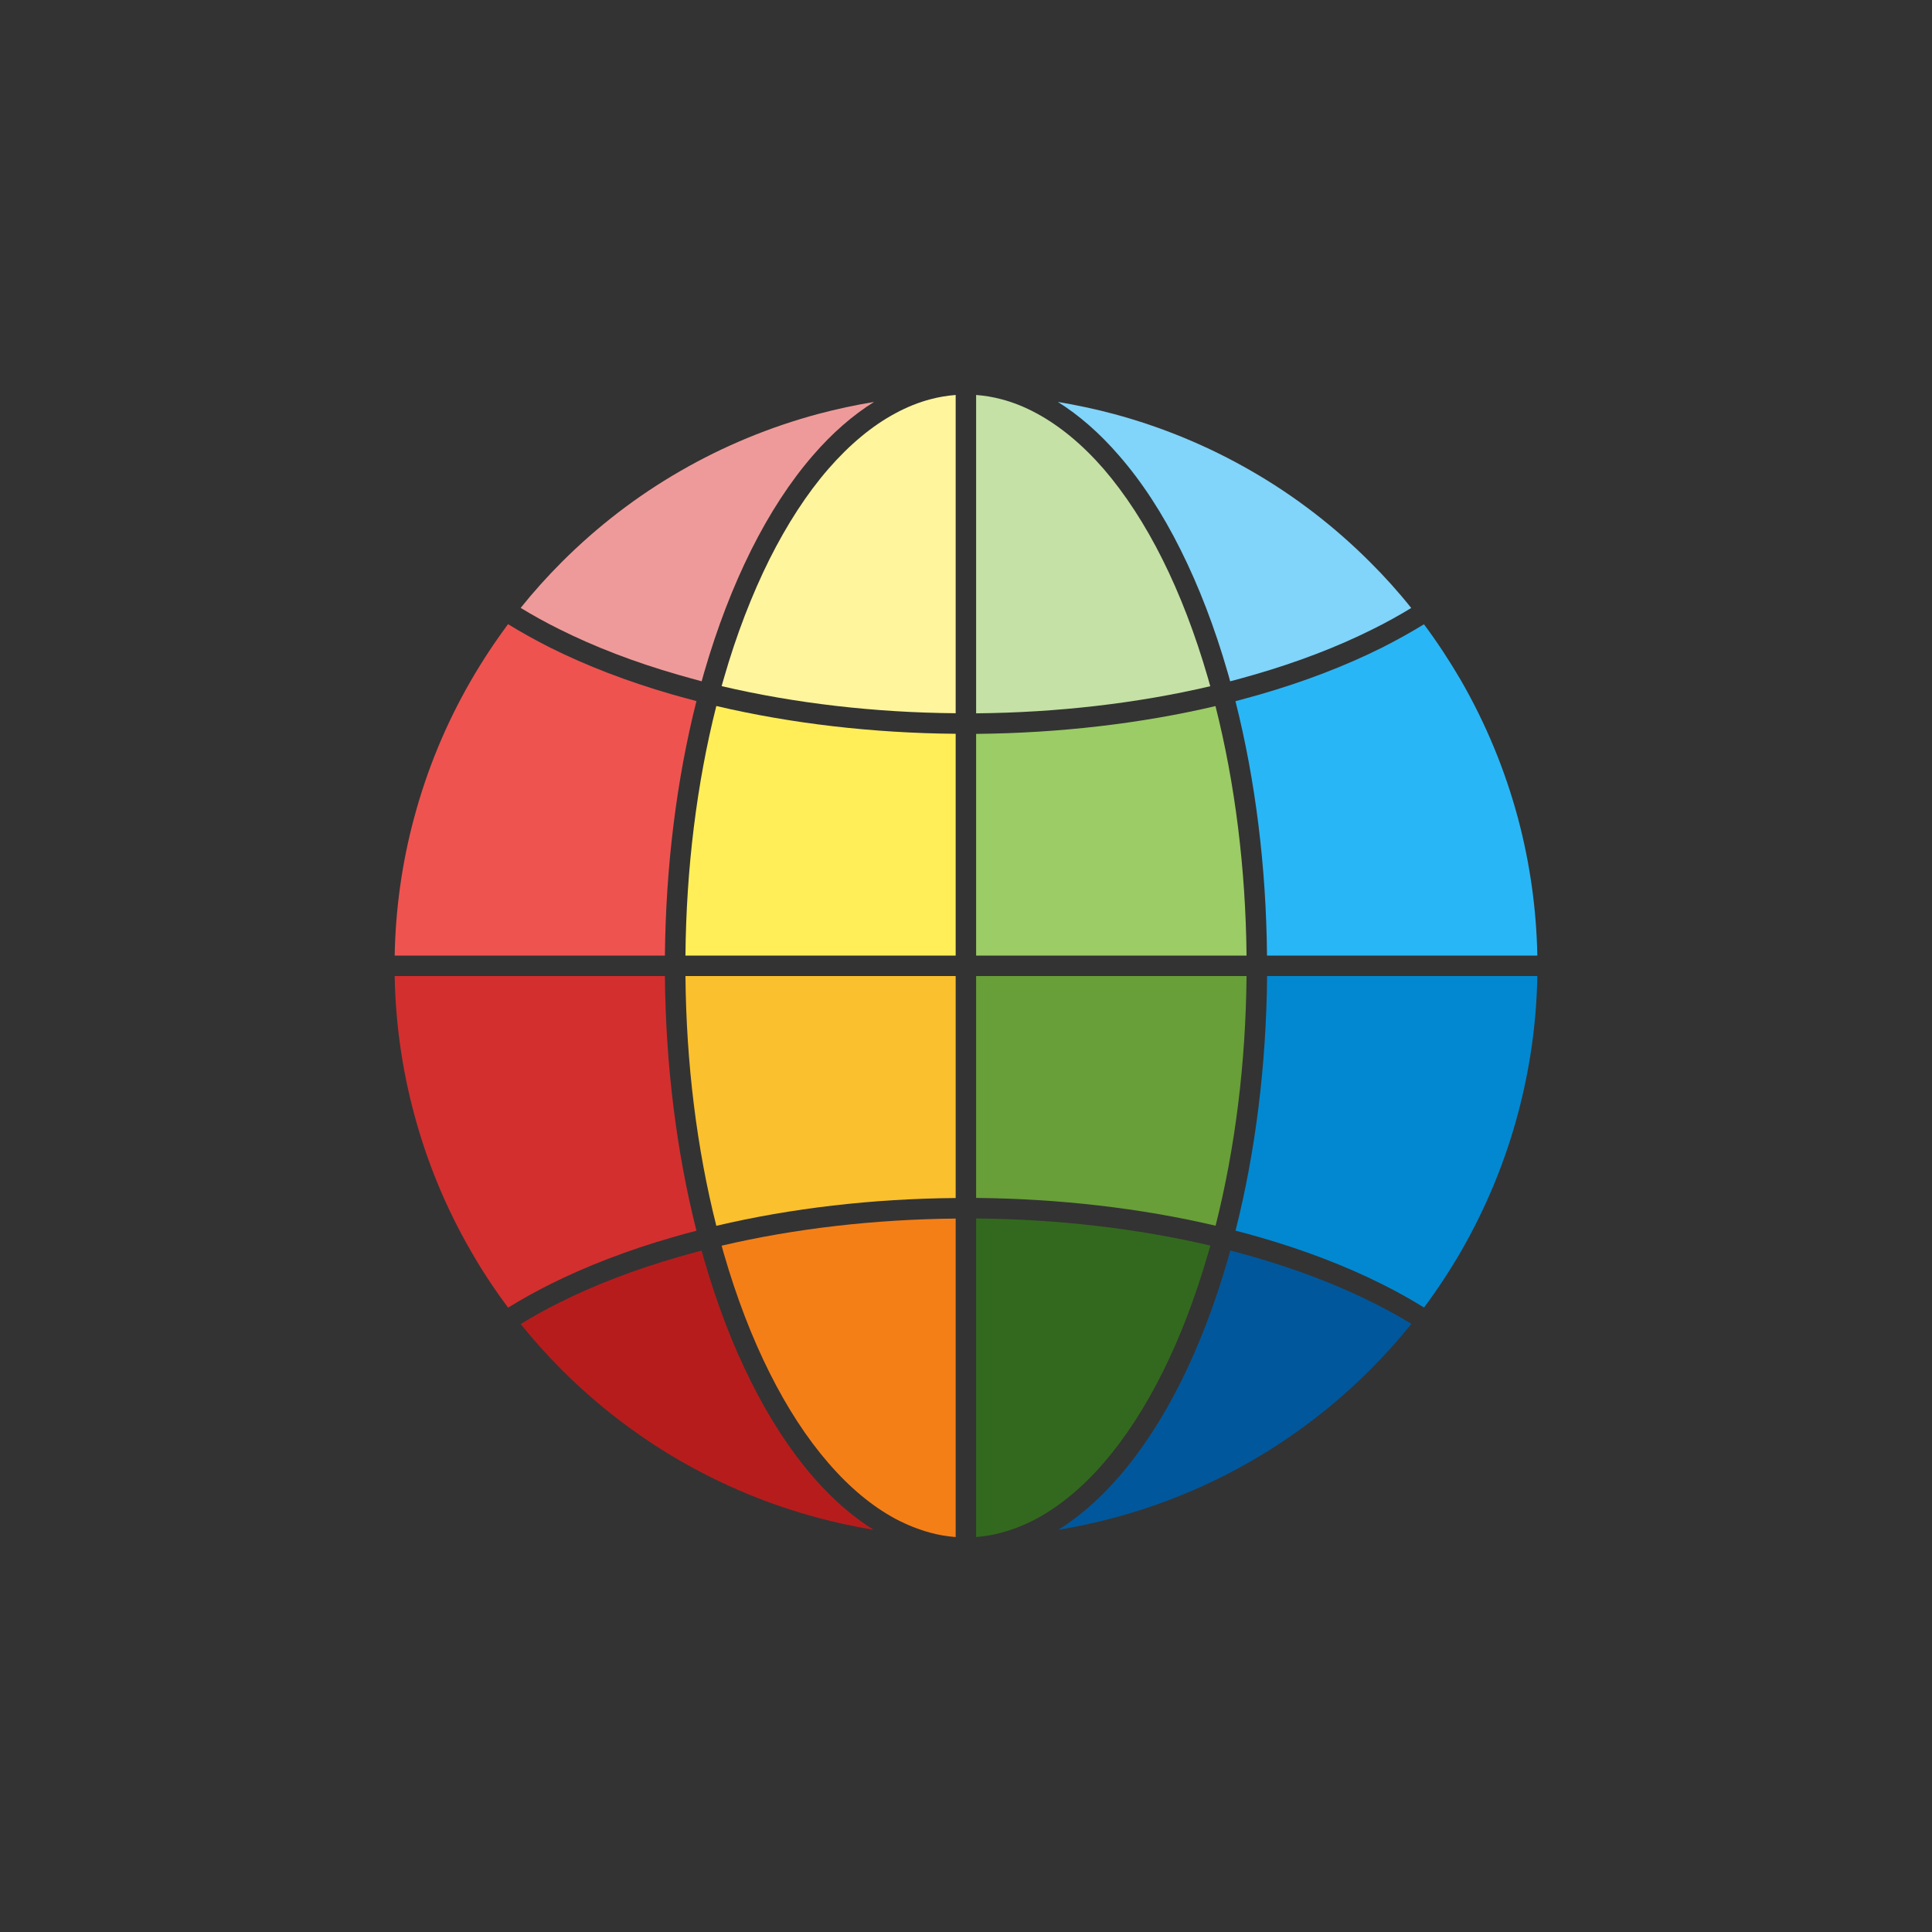 <?xml version="1.0" encoding="UTF-8"?>
<!DOCTYPE svg PUBLIC "-//W3C//DTD SVG 1.1//EN" "http://www.w3.org/Graphics/SVG/1.1/DTD/svg11.dtd">
<svg version="1.2" width="200.26mm" height="200.26mm" viewBox="0 0 20026 20026" preserveAspectRatio="xMidYMid" fill-rule="evenodd" stroke-width="28.222" stroke-linejoin="round" xmlns="http://www.w3.org/2000/svg" xmlns:ooo="http://xml.openoffice.org/svg/export" xmlns:xlink="http://www.w3.org/1999/xlink" xmlns:presentation="http://sun.com/xmlns/staroffice/presentation" xmlns:smil="http://www.w3.org/2001/SMIL20/" xmlns:anim="urn:oasis:names:tc:opendocument:xmlns:animation:1.0" xml:space="preserve">
 <rect x="0" y="0" width="20026" height="20026" fill="#333333" stroke="none"/>
 <defs class="ClipPathGroup">
  <clipPath id="presentation_clip_path" clipPathUnits="userSpaceOnUse">
   <rect x="0" y="0" width="20026" height="20026"/>
  </clipPath>
  <clipPath id="presentation_clip_path_shrink" clipPathUnits="userSpaceOnUse">
   <rect x="20" y="20" width="19986" height="19986"/>
  </clipPath>
 </defs>
 <defs class="TextShapeIndex">
  <g ooo:slide="id1" ooo:id-list="id3"/>
 </defs>
 <defs class="EmbeddedBulletChars">
  <g id="bullet-char-template-57356" transform="scale(0,-0)">
   <path d="M 580,1141 L 1163,571 580,0 -4,571 580,1141 Z"/>
  </g>
  <g id="bullet-char-template-57354" transform="scale(0,-0)">
   <path d="M 8,1128 L 1137,1128 1137,0 8,0 8,1128 Z"/>
  </g>
  <g id="bullet-char-template-10146" transform="scale(0,-0)">
   <path d="M 174,0 L 602,739 174,1481 1456,739 174,0 Z M 1358,739 L 309,1346 659,739 1358,739 Z"/>
  </g>
  <g id="bullet-char-template-10132" transform="scale(0,-0)">
   <path d="M 2015,739 L 1276,0 717,0 1260,543 174,543 174,936 1260,936 717,1481 1274,1481 2015,739 Z"/>
  </g>
  <g id="bullet-char-template-10007" transform="scale(0,-0)">
   <path d="M 0,-2 C -7,14 -16,27 -25,37 L 356,567 C 262,823 215,952 215,954 215,979 228,992 255,992 264,992 276,990 289,987 310,991 331,999 354,1012 L 381,999 492,748 772,1049 836,1024 860,1049 C 881,1039 901,1025 922,1006 886,937 835,863 770,784 769,783 710,716 594,584 L 774,223 C 774,196 753,168 711,139 L 727,119 C 717,90 699,76 672,76 641,76 570,178 457,381 L 164,-76 C 142,-110 111,-127 72,-127 30,-127 9,-110 8,-76 1,-67 -2,-52 -2,-32 -2,-23 -1,-13 0,-2 Z"/>
  </g>
  <g id="bullet-char-template-10004" transform="scale(0,-0)">
   <path d="M 285,-33 C 182,-33 111,30 74,156 52,228 41,333 41,471 41,549 55,616 82,672 116,743 169,778 240,778 293,778 328,747 346,684 L 369,508 C 377,444 397,411 428,410 L 1163,1116 C 1174,1127 1196,1133 1229,1133 1271,1133 1292,1118 1292,1087 L 1292,965 C 1292,929 1282,901 1262,881 L 442,47 C 390,-6 338,-33 285,-33 Z"/>
  </g>
  <g id="bullet-char-template-9679" transform="scale(0,-0)">
   <path d="M 813,0 C 632,0 489,54 383,161 276,268 223,411 223,592 223,773 276,916 383,1023 489,1130 632,1184 813,1184 992,1184 1136,1130 1245,1023 1353,916 1407,772 1407,592 1407,412 1353,268 1245,161 1136,54 992,0 813,0 Z"/>
  </g>
  <g id="bullet-char-template-8226" transform="scale(0,-0)">
   <path d="M 346,457 C 273,457 209,483 155,535 101,586 74,649 74,723 74,796 101,859 155,911 209,963 273,989 346,989 419,989 480,963 531,910 582,859 608,796 608,723 608,648 583,586 532,535 482,483 420,457 346,457 Z"/>
  </g>
  <g id="bullet-char-template-8211" transform="scale(0,-0)">
   <path d="M -4,459 L 1135,459 1135,606 -4,606 -4,459 Z"/>
  </g>
  <g id="bullet-char-template-61548" transform="scale(0,-0)">
   <path d="M 173,740 C 173,903 231,1043 346,1159 462,1274 601,1332 765,1332 928,1332 1067,1274 1183,1159 1299,1043 1357,903 1357,740 1357,577 1299,437 1183,322 1067,206 928,148 765,148 601,148 462,206 346,322 231,437 173,577 173,740 Z"/>
  </g>
 </defs>
 <g>
  <g id="id2" class="Master_Slide">
   <g id="bg-id2" class="Background"/>
   <g id="bo-id2" class="BackgroundObjects"/>
  </g>
 </g>
 <g class="SlideGroup">
  <g>
   <g id="container-id1">
    <g id="id1" class="Slide" clip-path="url(#presentation_clip_path)">
     <g class="Page">
      <g class="Graphic">
       <g id="id3">
        <rect class="BoundingBox" stroke="none" fill="none" x="0" y="0" width="20026" height="20026"/>
        <path fill="rgb(211,47,47)" stroke="none" d="M 4292,11544 C 4167,11080 4100,10602 4091,10117 L 6892,10117 C 6900,11036 7012,11938 7219,12757 7135,12778 7052,12802 6971,12825 6506,12959 6081,13123 5704,13311 5550,13388 5403,13470 5267,13554 5128,13369 5000,13175 4884,12973 4623,12523 4425,12043 4292,11544 L 4292,11544 Z"/>
        <path fill="rgb(183,28,28)" stroke="none" d="M 5824,14200 C 5674,14050 5531,13891 5397,13724 5524,13647 5657,13572 5799,13502 6164,13319 6578,13160 7029,13030 7110,13007 7191,12984 7272,12963 7281,12994 7290,13026 7299,13057 7433,13522 7597,13948 7786,14324 7976,14704 8190,15033 8425,15305 8625,15536 8836,15720 9055,15857 8861,15825 8669,15784 8480,15733 7982,15600 7501,15401 7051,15142 6601,14882 6189,14565 5824,14200 L 5824,14200 Z"/>
        <path fill="rgb(1,87,155)" stroke="none" d="M 11545,15733 C 11356,15784 11164,15825 10970,15857 11189,15720 11400,15536 11600,15305 11835,15033 12050,14704 12240,14324 12428,13948 12591,13522 12726,13057 12735,13026 12744,12994 12753,12962 12836,12983 12919,13007 13000,13030 13451,13160 13864,13319 14230,13502 14371,13572 14504,13646 14629,13722 14496,13890 14352,14049 14201,14200 13836,14565 13424,14882 12974,15142 12524,15401 12044,15600 11545,15733 L 11545,15733 Z"/>
        <path fill="rgb(2,136,209)" stroke="none" d="M 15143,12973 C 15026,13174 14899,13367 14761,13553 14624,13469 14479,13387 14326,13311 13950,13123 13524,12959 13059,12825 12976,12801 12892,12778 12807,12756 13014,11938 13126,11036 13134,10117 L 15935,10117 C 15927,10602 15858,11080 15734,11544 15601,12043 15402,12523 15143,12973 L 15143,12973 Z"/>
        <path fill="rgb(41,182,246)" stroke="none" d="M 15734,8479 C 15858,8943 15926,9422 15935,9905 L 13133,9905 C 13125,8987 13013,8086 12806,7268 12891,7245 12975,7223 13058,7199 13523,7065 13948,6901 14325,6713 14477,6636 14623,6555 14760,6471 14898,6656 15025,6850 15142,7050 15402,7501 15600,7981 15734,8479 L 15734,8479 Z"/>
        <path fill="rgb(129,212,250)" stroke="none" d="M 14200,5825 C 14351,5975 14495,6135 14628,6302 14503,6378 14369,6453 14229,6522 13863,6705 13449,6864 12998,6994 12917,7018 12834,7040 12751,7062 12743,7030 12734,7000 12725,6969 12591,6504 12427,6079 12239,5702 12050,5322 11835,4992 11599,4722 11398,4489 11185,4304 10965,4166 11160,4199 11354,4240 11545,4291 12043,4425 12523,4623 12973,4883 13423,5142 13835,5460 14200,5825 L 14200,5825 Z"/>
        <path fill="rgb(239,154,154)" stroke="none" d="M 8480,4291 C 8671,4240 8864,4199 9060,4166 8839,4304 8626,4489 8425,4722 8191,4992 7976,5322 7786,5702 7598,6079 7434,6504 7299,6969 7290,6999 7282,7030 7273,7062 7191,7040 7110,7017 7029,6994 6577,6864 6164,6705 5798,6522 5657,6452 5523,6378 5397,6301 5531,6134 5674,5975 5824,5825 6189,5460 6601,5142 7051,4883 7501,4623 7982,4425 8480,4291 L 8480,4291 Z"/>
        <path fill="rgb(239,83,80)" stroke="none" d="M 4884,7050 C 5000,6850 5128,6656 5266,6470 5403,6554 5549,6635 5703,6713 6080,6901 6505,7065 6970,7199 7052,7222 7135,7245 7219,7267 7012,8085 6901,8987 6892,9905 L 4091,9905 C 4100,9422 4167,8943 4292,8479 4425,7981 4623,7501 4884,7050 L 4884,7050 Z"/>
        <path fill="rgb(245,127,23)" stroke="none" d="M 7504,12998 C 7496,12969 7488,12941 7480,12912 8239,12734 9066,12639 9906,12631 L 9906,15932 C 9820,15926 9732,15911 9646,15888 9523,15855 9403,15807 9283,15744 9040,15613 8806,15419 8587,15165 8363,14907 8158,14591 7977,14229 7794,13864 7635,13450 7504,12998 L 7504,12998 Z"/>
        <path fill="rgb(255,238,88)" stroke="none" d="M 9906,7606 L 9906,9905 7105,9905 C 7113,9004 7222,8120 7425,7318 8201,7500 9046,7599 9906,7606 L 9906,7606 Z"/>
        <path fill="rgb(251,192,45)" stroke="none" d="M 7425,12706 C 7222,11903 7113,11019 7105,10117 L 9906,10117 9906,12418 C 9046,12425 8201,12523 7425,12706 L 7425,12706 Z"/>
        <path fill="rgb(255,245,157)" stroke="none" d="M 9906,4094 L 9906,7393 C 9065,7386 8239,7290 7480,7112 7488,7084 7496,7056 7504,7028 7634,6576 7794,6163 7976,5797 8158,5435 8362,5119 8586,4861 8806,4608 9040,4413 9283,4283 9402,4219 9523,4170 9646,4138 9732,4115 9819,4101 9906,4094 L 9906,4094 Z"/>
        <path fill="rgb(51,105,30)" stroke="none" d="M 10379,15887 C 10293,15910 10206,15925 10118,15932 L 10118,12630 C 10959,12637 11786,12733 12546,12911 12538,12939 12529,12968 12521,12997 12390,13449 12232,13863 12049,14228 11868,14590 11663,14906 11440,15164 11220,15418 10985,15612 10742,15743 10623,15806 10502,15854 10379,15887 L 10379,15887 Z"/>
        <path fill="rgb(156,204,101)" stroke="none" d="M 12599,7319 C 12802,8121 12912,9005 12921,9905 L 10118,9905 10118,7607 C 10978,7599 11824,7501 12599,7319 L 12599,7319 Z"/>
        <path fill="rgb(104,159,56)" stroke="none" d="M 10118,12417 L 10118,10117 12921,10117 C 12913,11018 12803,11903 12600,12705 11825,12523 10978,12425 10118,12417 L 10118,12417 Z"/>
        <path fill="rgb(197,225,165)" stroke="none" d="M 12521,7028 C 12529,7057 12537,7085 12545,7113 11786,7291 10959,7386 10118,7394 L 10118,4094 C 10206,4101 10293,4115 10379,4138 10502,4170 10623,4219 10742,4283 10985,4414 11220,4608 11440,4861 11663,5120 11868,5435 12049,5797 12232,6163 12390,6576 12521,7028 L 12521,7028 Z"/>
       </g>
      </g>
     </g>
    </g>
   </g>
  </g>
 </g>
</svg>